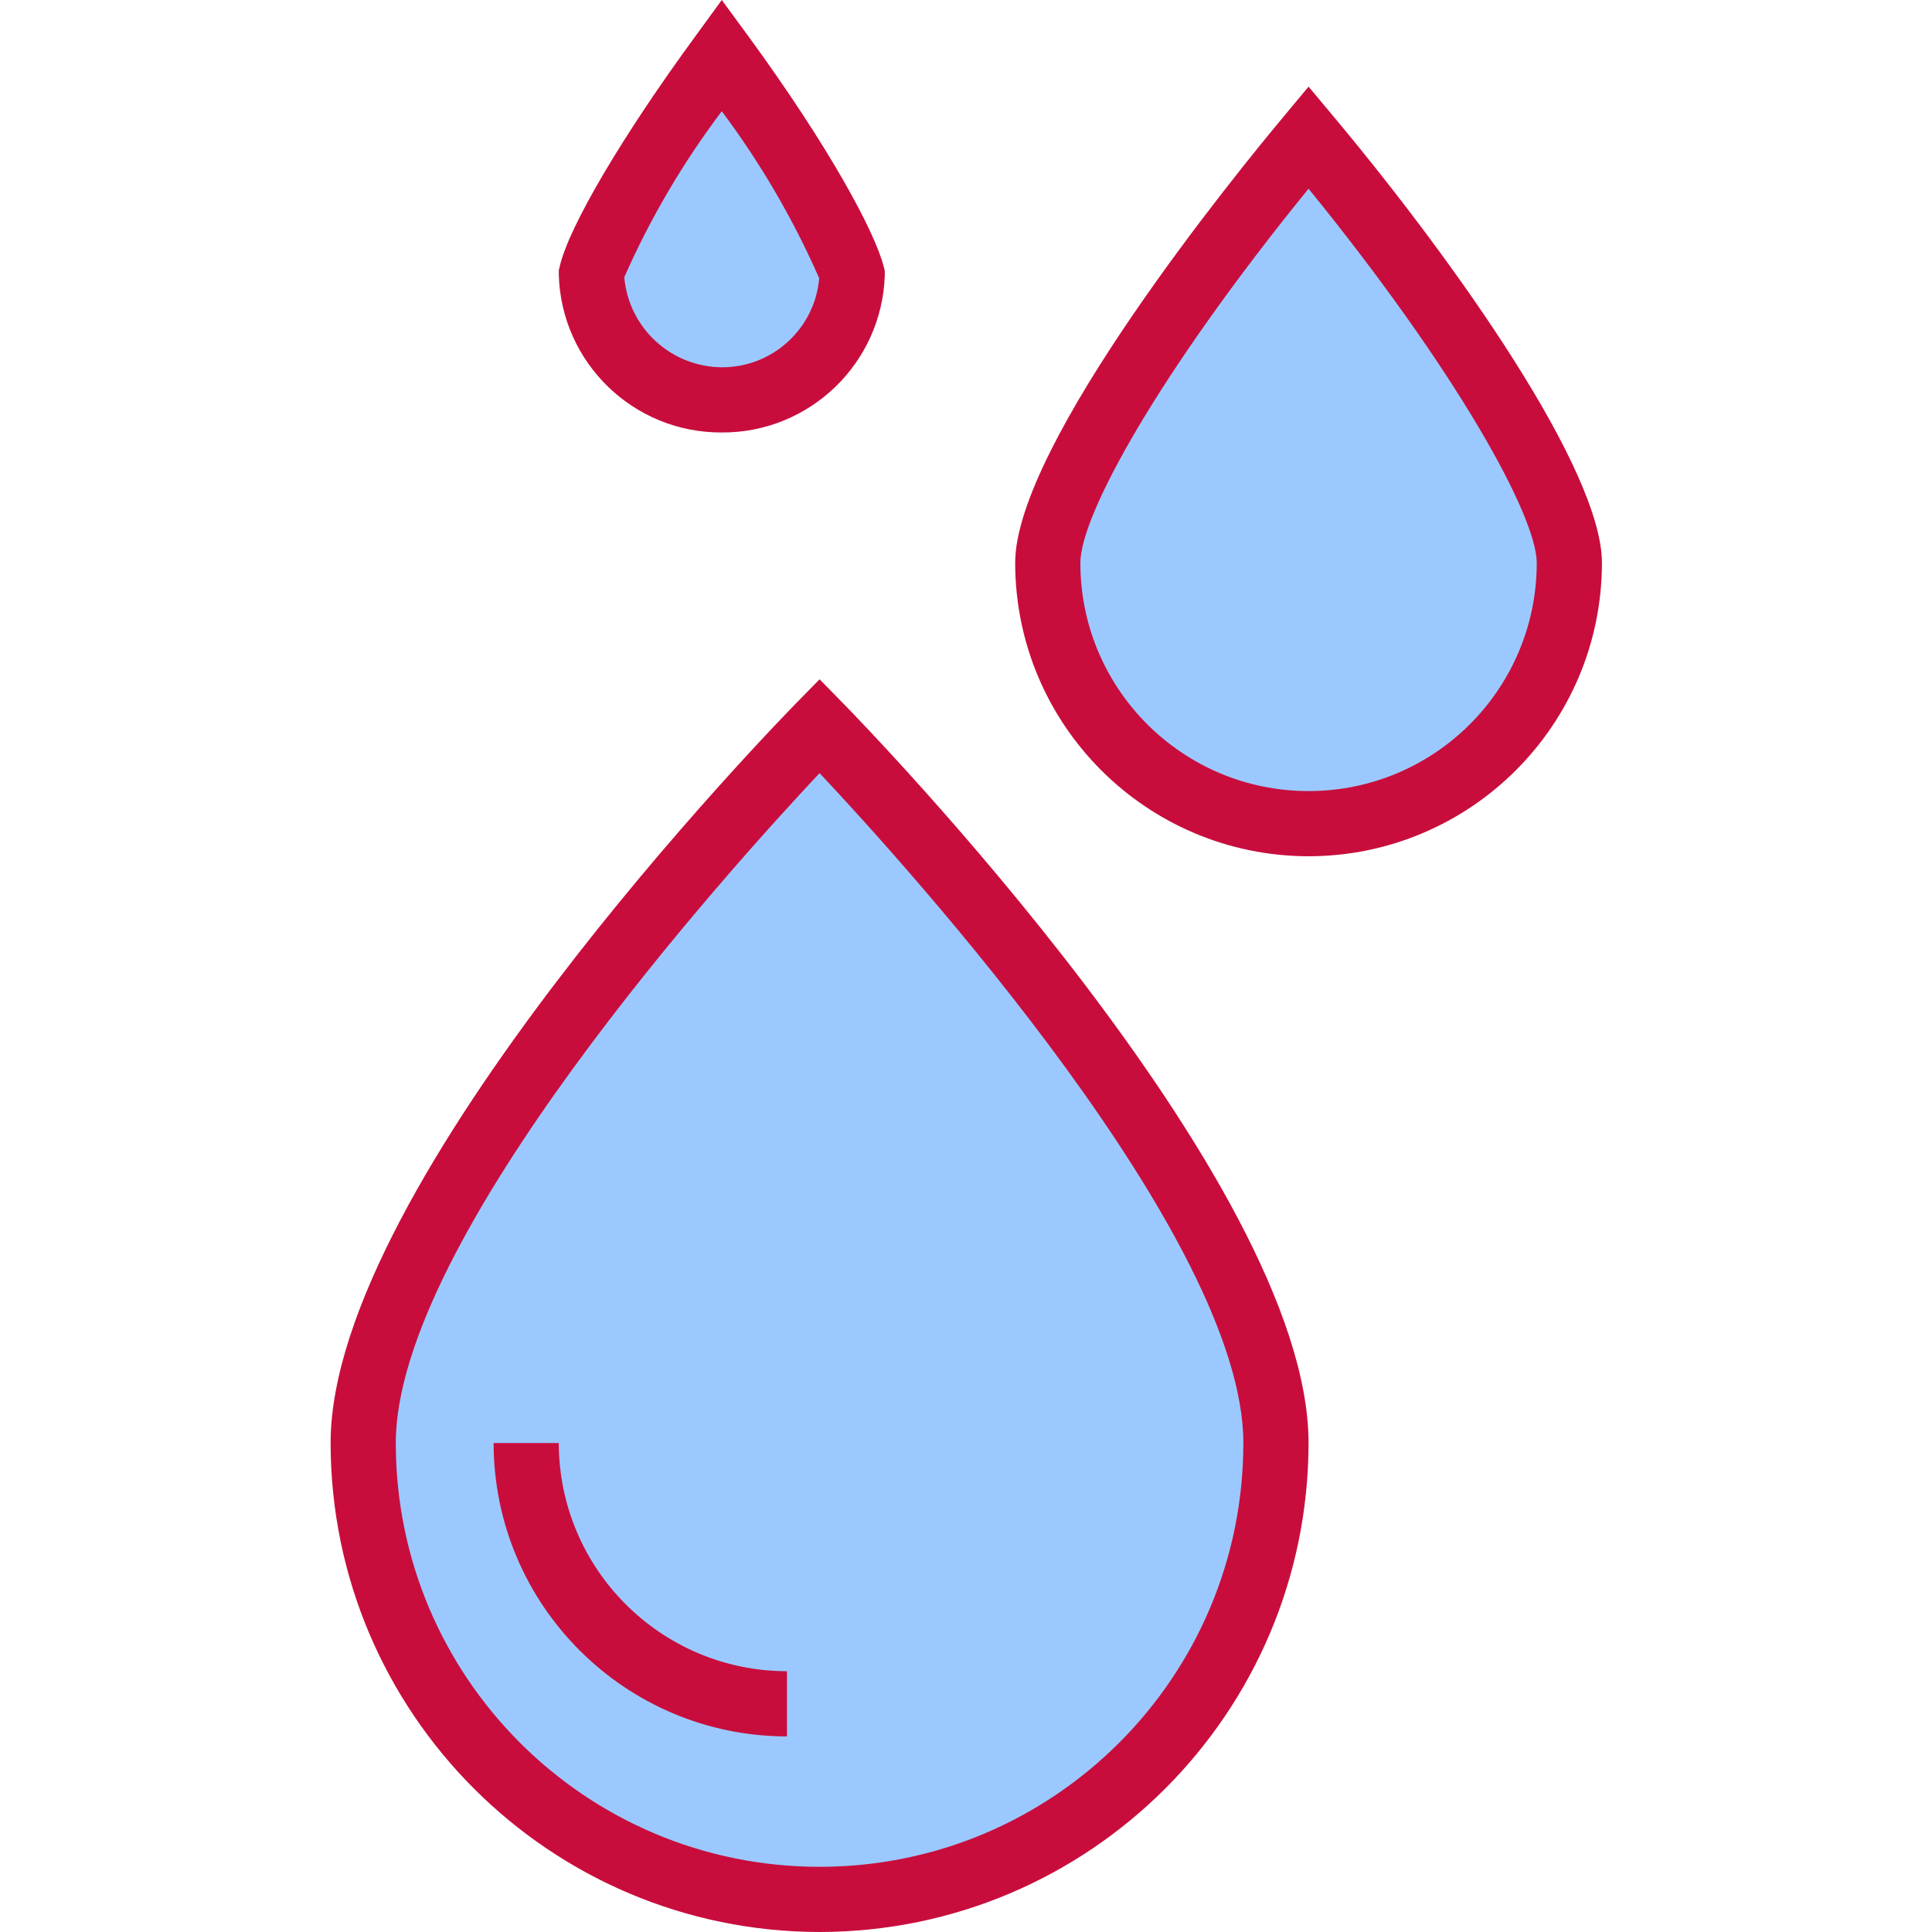 <?xml version="1.0"?>
<svg xmlns="http://www.w3.org/2000/svg" height="512px" viewBox="-81 0 474 474.136" width="512px" class=""><g><path d="m120.066 178.137s-112 114.145-112 176 50.145 112 112 112c61.859 0 112-50.145 112-112s-112-176-112-176zm0 0" fill="#9bc9ff" data-original="#9BC9FF"/><path d="m304.066 138.137c0-16.938-27.75-61.047-64-104.41-34.398 41.25-64 86.152-64 104.41 0 35.344 28.656 64 64 64 35.348 0 64-28.656 64-64zm0 0" fill="#9bc9ff" data-original="#9BC9FF"/><path d="m128.066 67.328c-1.598-6.297-11.246-25.449-32-53.785-19.543 26.656-30.309 46.402-32 53.602-.047 17.672 14.242 32.039 31.914 32.086 17.672.051 32.039-14.238 32.086-31.91zm0 0" fill="#9bc9ff" data-original="#9BC9FF"/><g fill="#1e81ce"><path d="m120.066 474.137c-66.242-.074-119.922-53.758-120-120 0-64.395 109.602-176.801 114.289-181.602l5.711-5.824 5.715 5.824c4.688 4.801 114.285 117.207 114.285 181.602-.074 66.242-53.754 119.926-120 120zm0-284.41c-22.535 24-104 114.273-104 164.41 0 57.438 46.562 104 104 104s104-46.562 104-104c0-50.168-81.461-140.402-104-164.41zm0 0" data-original="#1E81CE" class="active-path" style="fill:#C80D3C" data-old_color="#1E81CE"/><path d="m112.066 426.137c-39.746-.043-71.953-32.254-72-72h16c.043 30.91 25.09 55.961 56 56zm0 0" data-original="#1E81CE" class="active-path" style="fill:#C80D3C" data-old_color="#1E81CE"/><path d="m240.066 210.137c-39.746-.043-71.953-32.254-72-72 0-29.176 54.883-96.359 65.883-109.527l6.117-7.352 6.145 7.344c30.387 36.352 65.855 86.848 65.855 109.535-.043 39.746-32.254 71.957-72 72zm0-163.832c-36.797 45.262-56 80.121-56 91.832 0 30.926 25.074 56 56 56 30.93 0 56-25.074 56-56 0-11.465-19.559-47.016-56-91.832zm0 0" data-original="#1E81CE" class="active-path" style="fill:#C80D3C" data-old_color="#1E81CE"/><path d="m96.066 106.137c-21.645.105-39.41-17.098-40-38.738v-1.047l.242-1.023c2.297-9.848 15.383-32 33.336-56.52l6.422-8.809 6.457 8.801c19.93 27.262 31.047 48 33.25 56.504l.293 1.152v1.168c-.723 21.543-18.445 38.605-40 38.512zm-23.926-38.113c1.078 12.441 11.441 22.02 23.926 22.113 12.441.047 22.836-9.457 23.906-21.848-6.383-14.531-14.402-28.281-23.906-40.992-9.516 12.609-17.547 26.273-23.926 40.727zm0 0" data-original="#1E81CE" class="active-path" style="fill:#C80D3C" data-old_color="#1E81CE"/></g></g> </svg>
